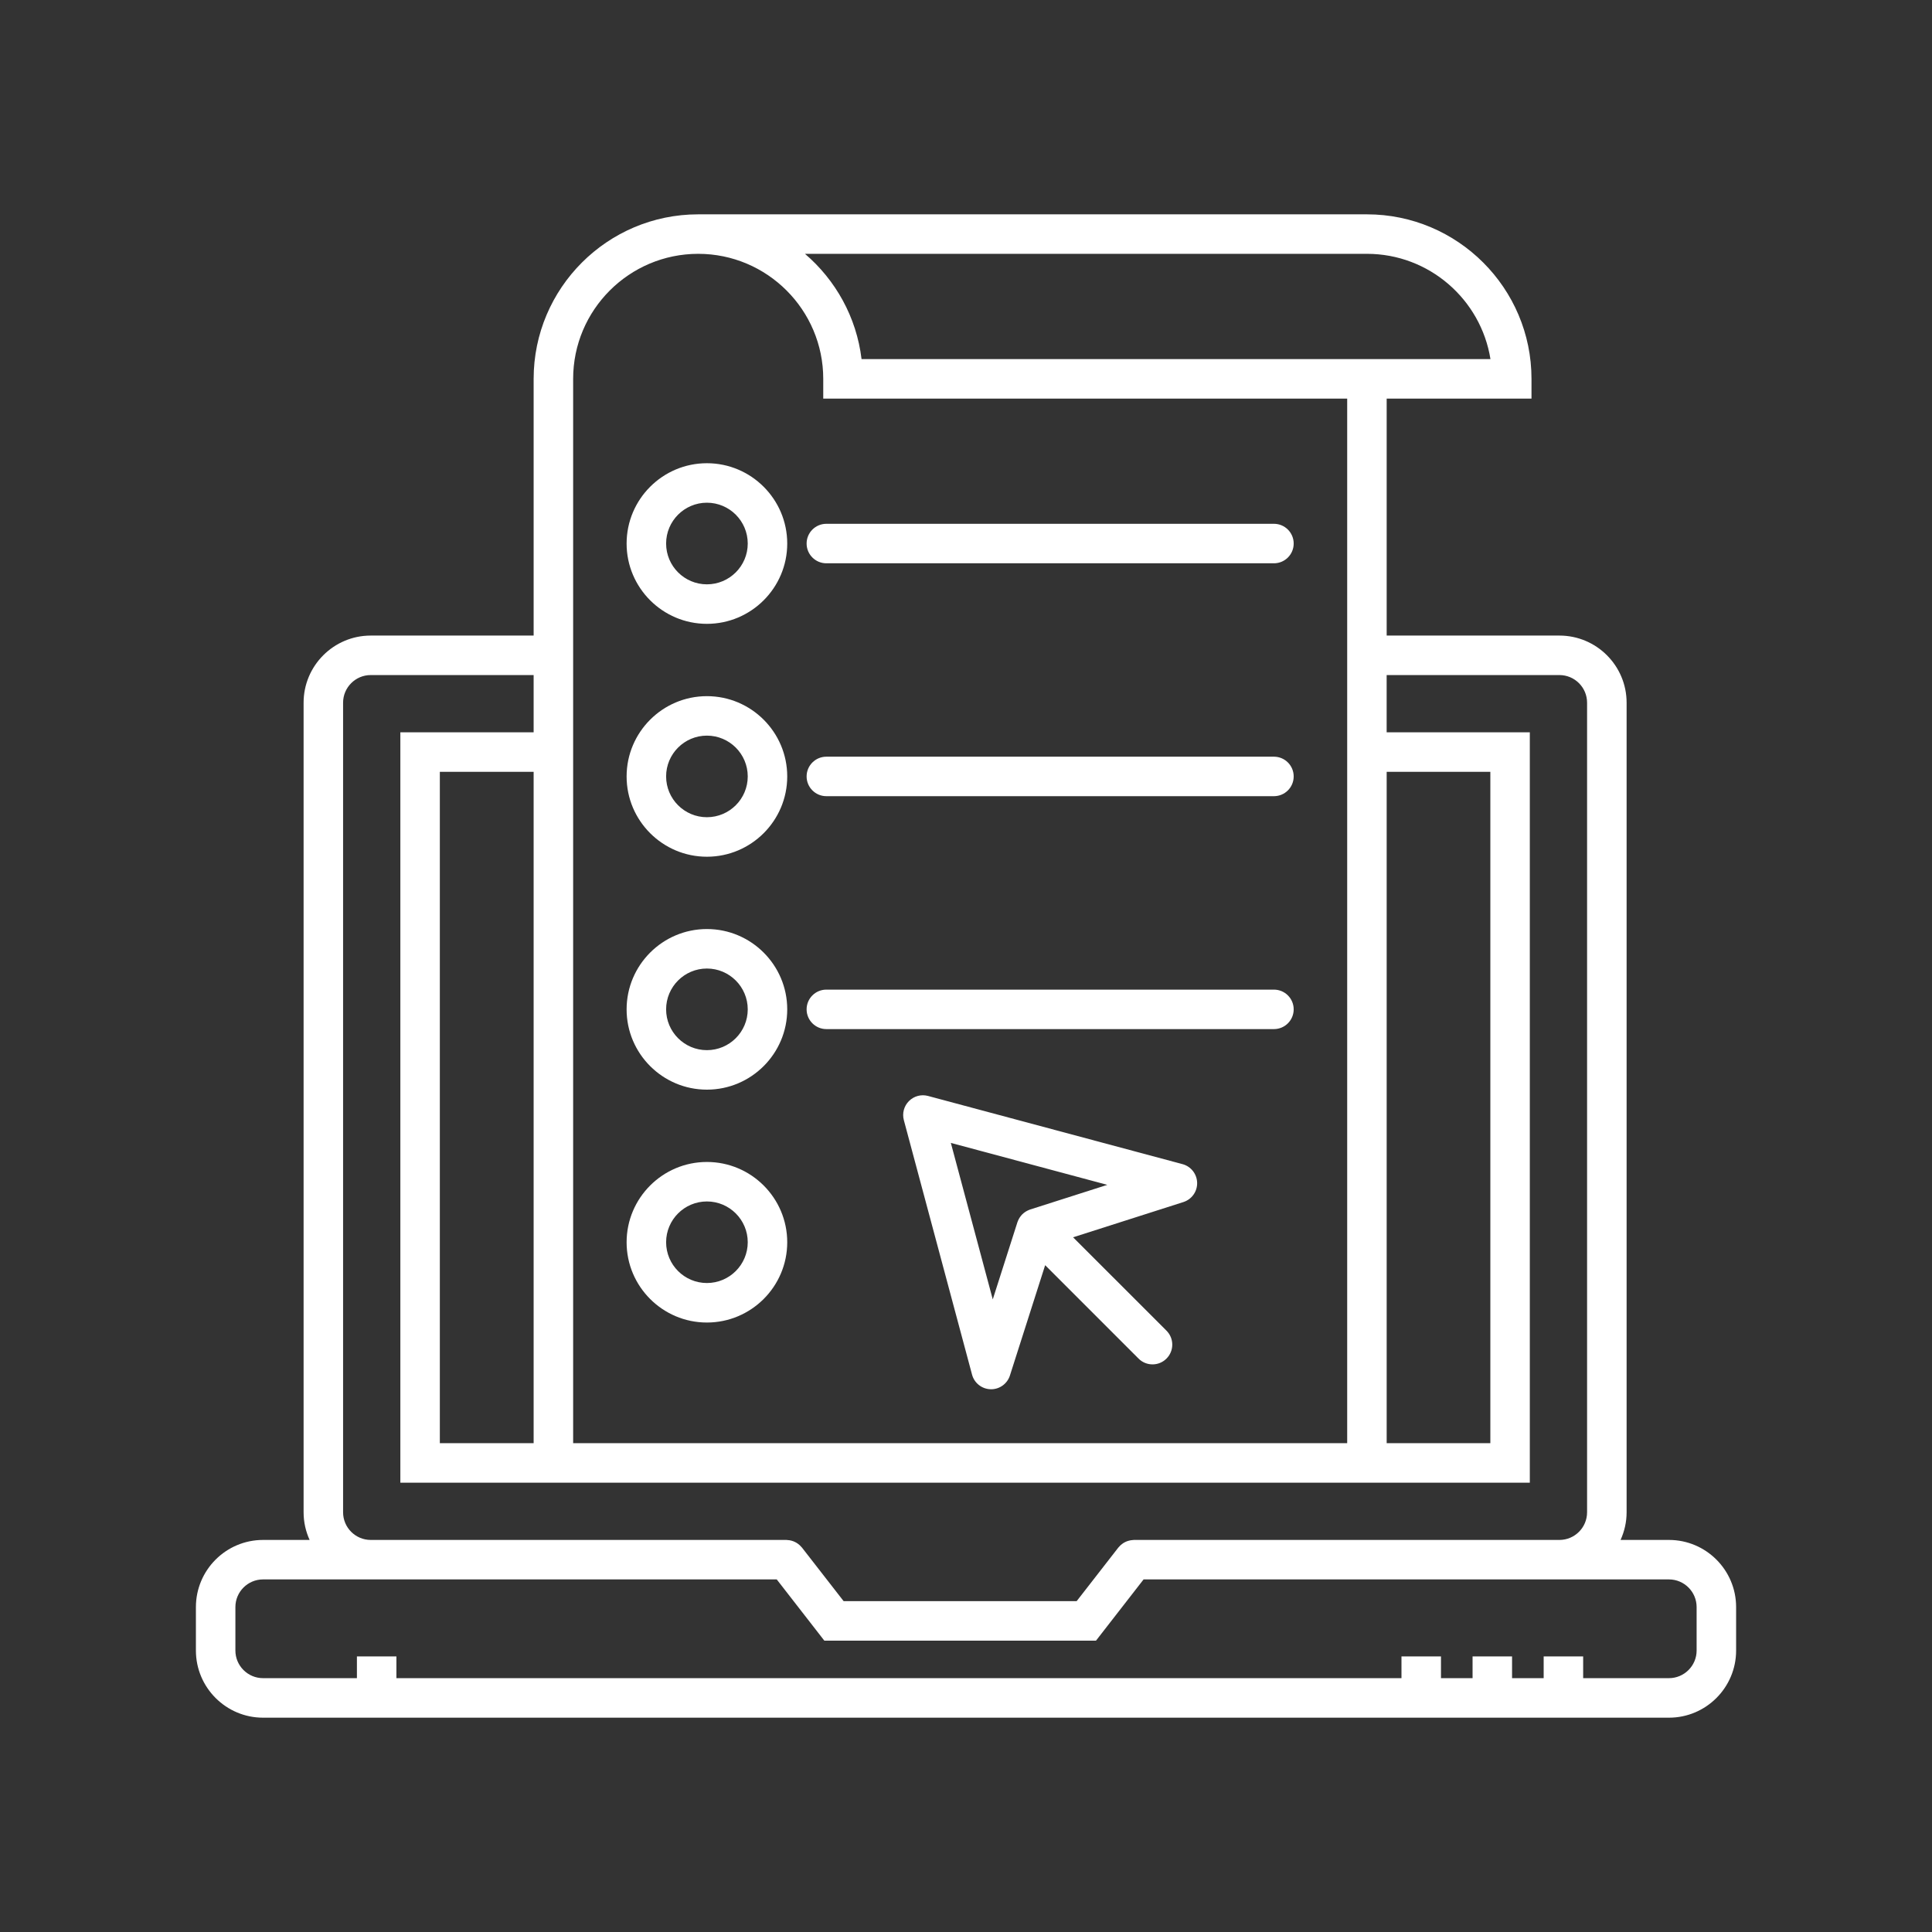 <svg fill="#FFFFFF" xmlns="http://www.w3.org/2000/svg" xmlns:xlink="http://www.w3.org/1999/xlink" version="1.1" x="0px" y="0px" viewBox="206 206 100 100" enable-background="new 206 206 100 100" xml:space="preserve"><rect x="206" y="206" width="100" height="100" fill="#333333" stroke="none"/><g><path d="M292.386,285.707h-2.506c0.198-0.437,0.313-0.92,0.313-1.431v-41.904c0-1.917-1.56-3.475-3.476-3.475h-8.943v-12.265h7.496   l0,0v-1.022c0-4.695-3.821-8.516-8.518-8.516h-34.613c-4.697,0-8.518,3.82-8.518,8.516v13.287h-8.432   c-1.917,0-3.475,1.559-3.475,3.475v41.904c0,0.511,0.113,0.994,0.312,1.431h-2.411c-1.917,0-3.475,1.559-3.475,3.476v2.248   c0,1.916,1.559,3.476,3.475,3.476h72.771c1.916,0,3.475-1.56,3.475-3.476v-2.248C295.861,287.265,294.302,285.707,292.386,285.707z    M277.774,245.949h5.366v34.75h-5.366V245.949z M276.752,219.138c3.222,0,5.901,2.365,6.394,5.45h-6.684h-25.868   c-0.261-2.173-1.346-4.095-2.929-5.45H276.752z M242.139,219.138c3.568,0,6.472,2.903,6.472,6.472v1.022h27.119v54.067h-40.064   V225.61C235.665,222.041,238.569,219.138,242.139,219.138z M233.621,280.699h-4.855v-34.75h4.855V280.699z M223.758,284.276   v-41.904c0-0.789,0.642-1.431,1.431-1.431h8.432v2.964h-6.899v38.838h6.899h1.022h42.109h1.021h7.41v-38.838h-7.41v-2.964h8.943   c0.789,0,1.431,0.642,1.431,1.431v41.904c0,0.789-0.642,1.431-1.431,1.431h-22.025c-0.02,0-0.039,0.005-0.059,0.006   c-0.036,0.002-0.072,0.005-0.109,0.012c-0.031,0.005-0.062,0.012-0.093,0.021c-0.033,0.009-0.065,0.018-0.098,0.03   c-0.03,0.012-0.059,0.024-0.088,0.038c-0.03,0.015-0.061,0.031-0.09,0.049c-0.027,0.018-0.053,0.036-0.079,0.056   s-0.052,0.04-0.077,0.063c-0.025,0.024-0.05,0.05-0.073,0.077c-0.014,0.016-0.028,0.027-0.041,0.044l-2.156,2.772h-12.062   l-2.156-2.772c-0.012-0.017-0.028-0.028-0.041-0.043c-0.024-0.027-0.048-0.054-0.075-0.079c-0.024-0.022-0.049-0.042-0.076-0.063   c-0.026-0.02-0.052-0.039-0.081-0.056c-0.029-0.019-0.058-0.033-0.088-0.048c-0.029-0.015-0.059-0.028-0.089-0.039   c-0.032-0.013-0.063-0.021-0.096-0.03c-0.031-0.009-0.062-0.016-0.094-0.021c-0.036-0.006-0.072-0.009-0.109-0.011   c-0.02-0.001-0.039-0.006-0.059-0.006h-21.514C224.4,285.707,223.758,285.065,223.758,284.276z M293.817,291.43   c0,0.789-0.643,1.431-1.431,1.431h-4.442v-1.124H285.9v1.124h-1.636v-1.124h-2.044v1.124h-1.635v-1.124h-2.045v1.124h-52.022   v-1.124h-2.044v1.124h-4.859c-0.789,0-1.431-0.642-1.431-1.431v-2.248c0-0.789,0.642-1.432,1.431-1.432h26.589l2.463,3.169h14.062   l2.463-3.169h27.194c0.788,0,1.431,0.643,1.431,1.432V291.43z"></path><path d="M242.589,238.29c2.292,0,4.158-1.864,4.158-4.156c0-2.292-1.865-4.158-4.158-4.158c-2.292,0-4.156,1.865-4.156,4.158   C238.433,236.426,240.297,238.29,242.589,238.29z M242.589,232.02c1.166,0,2.114,0.948,2.114,2.114   c0,1.164-0.948,2.111-2.114,2.111c-1.165,0-2.111-0.947-2.111-2.111C240.477,232.969,241.424,232.02,242.589,232.02z"></path><path d="M248.772,235.156h23.167c0.565,0,1.022-0.458,1.022-1.022c0-0.564-0.457-1.022-1.022-1.022h-23.167   c-0.564,0-1.022,0.458-1.022,1.022C247.75,234.698,248.208,235.156,248.772,235.156z"></path><path d="M242.589,250.344c2.292,0,4.158-1.864,4.158-4.155c0-2.292-1.865-4.156-4.158-4.156c-2.292,0-4.156,1.864-4.156,4.156   C238.433,248.479,240.297,250.344,242.589,250.344z M242.589,244.076c1.166,0,2.114,0.947,2.114,2.112   c0,1.164-0.948,2.111-2.114,2.111c-1.165,0-2.111-0.947-2.111-2.111C240.477,245.024,241.424,244.076,242.589,244.076z"></path><path d="M248.772,247.21h23.167c0.565,0,1.022-0.458,1.022-1.022s-0.457-1.022-1.022-1.022h-23.167   c-0.564,0-1.022,0.458-1.022,1.022S248.208,247.21,248.772,247.21z"></path><path d="M242.589,262.4c2.292,0,4.158-1.864,4.158-4.155c0-2.293-1.865-4.158-4.158-4.158c-2.292,0-4.156,1.865-4.156,4.158   C238.433,260.536,240.297,262.4,242.589,262.4z M242.589,256.131c1.166,0,2.114,0.948,2.114,2.114c0,1.164-0.948,2.111-2.114,2.111   c-1.165,0-2.111-0.947-2.111-2.111C240.477,257.079,241.424,256.131,242.589,256.131z"></path><path d="M248.772,259.266h23.167c0.565,0,1.022-0.458,1.022-1.022s-0.457-1.021-1.022-1.021h-23.167   c-0.564,0-1.022,0.457-1.022,1.021S248.208,259.266,248.772,259.266z"></path><path d="M242.589,274.454c2.292,0,4.158-1.864,4.158-4.155c0-2.292-1.865-4.156-4.158-4.156c-2.292,0-4.156,1.864-4.156,4.156   C238.433,272.59,240.297,274.454,242.589,274.454z M242.589,268.187c1.166,0,2.114,0.947,2.114,2.111s-0.948,2.111-2.114,2.111   c-1.165,0-2.111-0.947-2.111-2.111S241.424,268.187,242.589,268.187z"></path><path d="M267.207,266.256l-13.173-3.53c-0.353-0.095-0.729,0.006-0.987,0.265c-0.258,0.258-0.359,0.635-0.264,0.987l3.53,13.172   c0.117,0.438,0.509,0.746,0.963,0.757c0.008,0.001,0.016,0.001,0.023,0.001c0.444,0,0.838-0.287,0.974-0.711l1.824-5.711   l4.834,4.834c0.199,0.2,0.461,0.3,0.723,0.3s0.523-0.1,0.723-0.3c0.399-0.398,0.399-1.046,0-1.445l-4.834-4.833l5.71-1.824   c0.432-0.139,0.722-0.545,0.711-0.998S267.645,266.373,267.207,266.256z M259.323,268.603c-0.017,0.006-0.032,0.013-0.049,0.019   c-0.014,0.006-0.027,0.011-0.041,0.017c-0.052,0.022-0.102,0.048-0.148,0.078c-0.011,0.007-0.021,0.015-0.031,0.021   c-0.05,0.035-0.098,0.072-0.141,0.115l-0.001,0.001c-0.001,0-0.001,0.001-0.001,0.001c-0.043,0.043-0.081,0.092-0.116,0.142   c-0.007,0.011-0.014,0.02-0.021,0.03c-0.03,0.047-0.057,0.097-0.079,0.149c-0.006,0.014-0.01,0.026-0.016,0.04   c-0.006,0.017-0.014,0.032-0.019,0.05l-1.275,3.99l-2.17-8.099l8.099,2.171L259.323,268.603z"></path></g></svg>